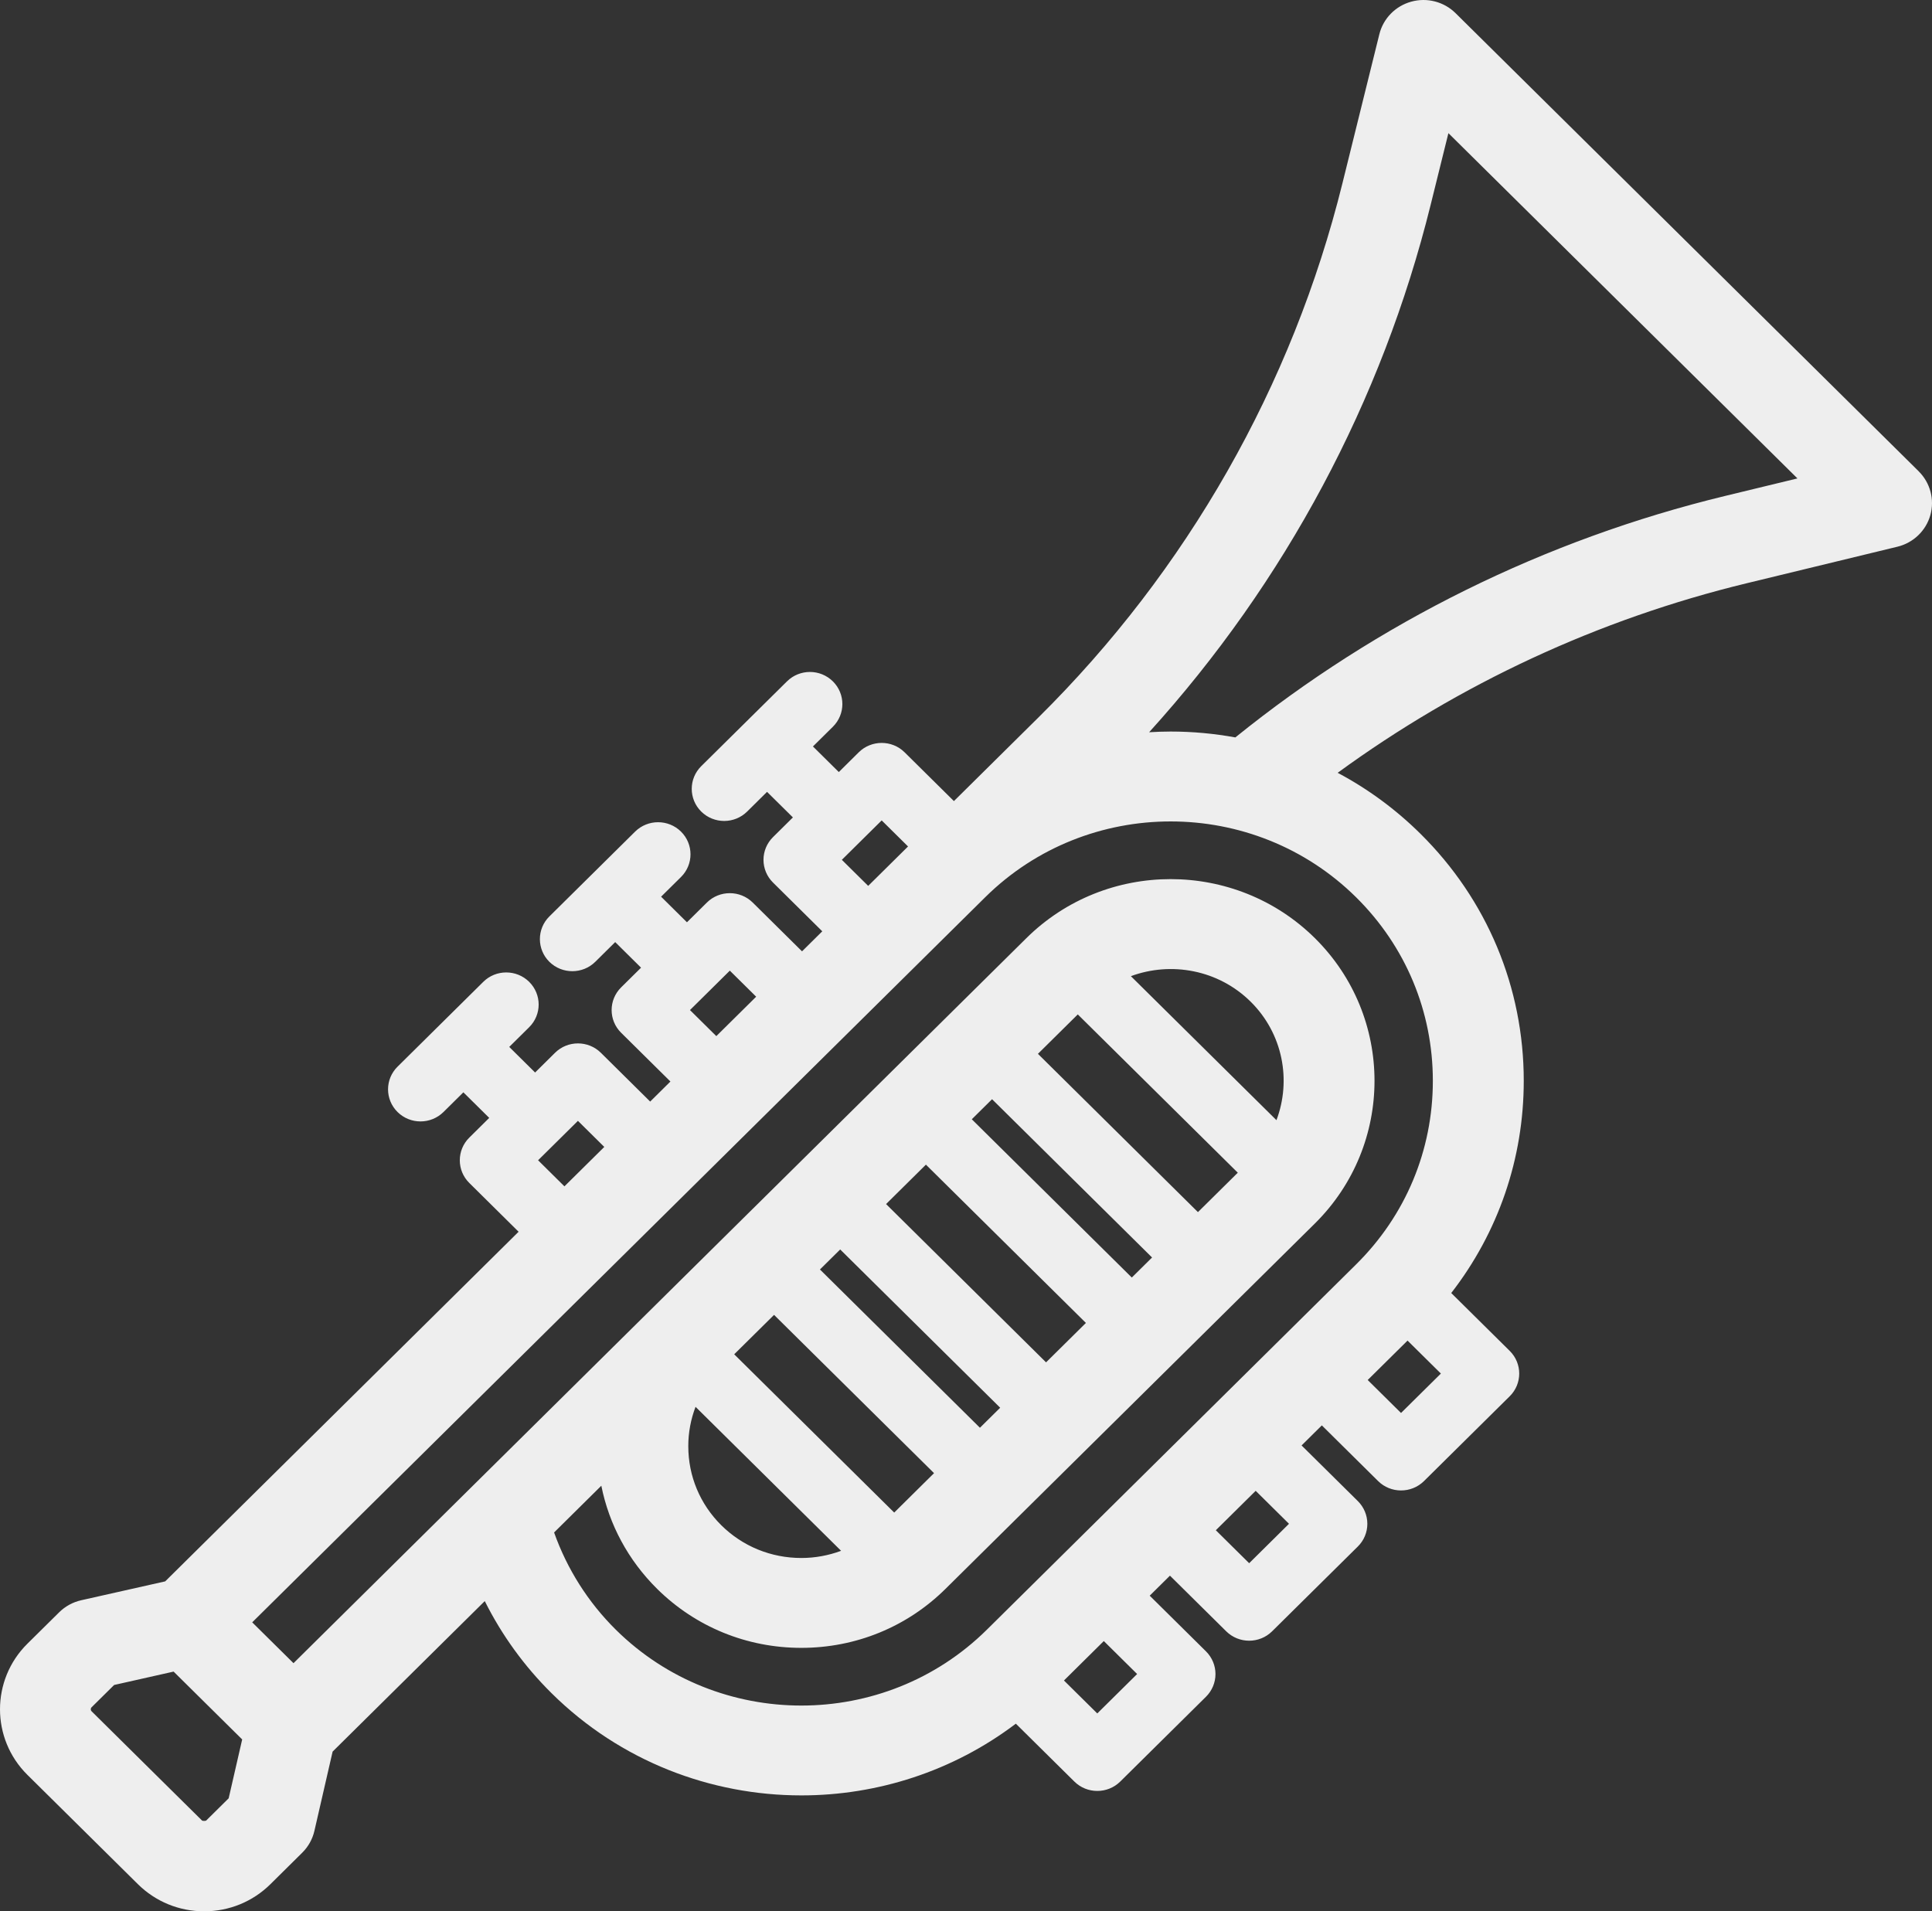 <svg width="94" height="93" viewBox="0 0 94 93" fill="none" xmlns="http://www.w3.org/2000/svg">
<rect x="0" y="0" width="94" height="93" fill="#333333" stroke="none"/>
<path d="M93.353 22.932L70.82 0.641C70.255 0.082 69.431 -0.132 68.662 0.081C67.894 0.293 67.3 0.899 67.111 1.666L65.313 8.927C62.877 18.764 57.763 27.748 50.523 34.911L46.412 38.979L44.013 36.606C43.397 35.996 42.397 35.997 41.781 36.606L40.812 37.566L39.553 36.321L40.523 35.362C41.139 34.752 41.139 33.763 40.523 33.154C39.906 32.543 38.906 32.544 38.29 33.154L34.118 37.28C33.502 37.89 33.502 38.879 34.118 39.489C34.426 39.793 34.831 39.946 35.235 39.946C35.639 39.946 36.043 39.793 36.351 39.489L37.32 38.53L38.578 39.774L37.609 40.733C37.313 41.026 37.147 41.423 37.147 41.837C37.147 42.252 37.313 42.649 37.609 42.942L40.007 45.315L39.022 46.29L36.624 43.917C36.008 43.307 35.007 43.307 34.392 43.917L33.423 44.876L32.165 43.631L33.134 42.673C33.75 42.063 33.75 41.074 33.134 40.464C32.517 39.855 31.518 39.855 30.901 40.464L26.73 44.591C26.114 45.2 26.114 46.19 26.73 46.8C27.038 47.104 27.443 47.256 27.847 47.256C28.25 47.256 28.655 47.104 28.963 46.799L29.932 45.84L31.19 47.085L30.221 48.043C29.604 48.654 29.604 49.642 30.221 50.252L32.619 52.624L31.634 53.6L29.236 51.227C28.62 50.617 27.619 50.617 27.004 51.227L26.035 52.186L24.777 50.941L25.746 49.982C26.362 49.372 26.362 48.384 25.746 47.774C25.13 47.164 24.129 47.164 23.514 47.774L19.343 51.901C18.726 52.511 18.726 53.499 19.343 54.109C19.651 54.413 20.055 54.566 20.459 54.566C20.863 54.566 21.268 54.413 21.576 54.109L22.545 53.15L23.803 54.394L22.834 55.353C22.217 55.963 22.217 56.952 22.834 57.561L25.232 59.934L8.037 76.946L3.953 77.864C3.546 77.955 3.174 78.159 2.879 78.45L1.333 79.979C-0.444 81.738 -0.444 84.601 1.333 86.36L6.708 91.678C7.57 92.53 8.715 93 9.933 93C11.151 93 12.298 92.53 13.159 91.678L14.705 90.148C14.999 89.857 15.205 89.489 15.297 89.087L16.183 85.229L23.586 77.905C24.412 79.558 25.507 81.073 26.838 82.389C30.188 85.704 34.589 87.36 38.99 87.36C42.675 87.36 46.357 86.194 49.425 83.87L52.272 86.686C52.58 86.991 52.984 87.143 53.388 87.143C53.792 87.143 54.196 86.991 54.505 86.686L58.676 82.56C58.972 82.267 59.138 81.87 59.138 81.455C59.138 81.04 58.971 80.644 58.676 80.351L55.938 77.642L56.923 76.668L59.661 79.376C59.969 79.68 60.373 79.833 60.777 79.833C61.181 79.833 61.585 79.68 61.893 79.376L66.065 75.249C66.361 74.957 66.527 74.56 66.527 74.145C66.527 73.73 66.36 73.333 66.065 73.04L63.327 70.332L64.313 69.356L67.051 72.065C67.359 72.37 67.763 72.522 68.167 72.522C68.571 72.522 68.975 72.37 69.284 72.065L73.454 67.939C74.071 67.329 74.071 66.34 73.454 65.731L70.609 62.916C72.895 59.968 74.137 56.376 74.137 52.59C74.137 48.045 72.352 43.775 69.11 40.568C67.903 39.374 66.546 38.38 65.083 37.603C71.013 33.276 77.767 30.129 84.978 28.381L92.317 26.602C93.092 26.414 93.704 25.827 93.919 25.067C94.133 24.308 93.916 23.491 93.352 22.933L93.353 22.932ZM65.983 61.52L48.015 79.297C43.038 84.219 34.939 84.219 29.962 79.297C28.609 77.958 27.588 76.338 26.959 74.566L29.257 72.292C29.634 74.182 30.566 75.918 31.97 77.308C33.843 79.161 36.335 80.181 38.988 80.181C41.641 80.181 44.134 79.161 46.005 77.308L63.975 59.532C67.843 55.703 67.843 49.474 63.974 45.647C60.104 41.819 53.808 41.819 49.939 45.647L36.624 58.82L36.622 58.821L14.28 80.926L12.271 78.939L47.93 43.662C52.907 38.738 61.005 38.738 65.983 43.662C68.389 46.043 69.714 49.214 69.714 52.591C69.715 55.968 68.39 59.139 65.983 61.52ZM62.105 54.505L55.022 47.498C56.981 46.774 59.276 47.184 60.849 48.739C62.422 50.295 62.837 52.566 62.105 54.505ZM52.439 49.359L60.224 57.061L58.285 58.979L50.5 51.277L52.439 49.359ZM56.053 61.187L55.067 62.162L47.282 54.461L48.268 53.485L56.053 61.187ZM52.834 64.371L50.895 66.289L43.111 58.587L45.05 56.669L52.834 64.371ZM48.663 68.497L47.678 69.471L39.894 61.77L40.879 60.796L48.663 68.497ZM33.841 68.453L40.923 75.459C40.313 75.685 39.661 75.808 38.989 75.808C37.517 75.808 36.134 75.244 35.096 74.217C34.059 73.191 33.488 71.824 33.488 70.367C33.487 69.702 33.612 69.057 33.841 68.453ZM35.722 65.897L37.661 63.979L45.445 71.68L43.507 73.598L35.722 65.897ZM40.959 41.837L42.898 39.919L44.18 41.187L42.241 43.105L40.959 41.837ZM33.57 49.147L35.509 47.229L36.791 48.497L34.852 50.415L33.57 49.147ZM26.18 56.456L28.119 54.538L29.401 55.807L27.462 57.725L26.18 56.456ZM11.126 87.501L10.03 88.585C10.01 88.606 9.852 88.606 9.832 88.585L4.457 83.268C4.402 83.213 4.402 83.125 4.457 83.071L5.553 81.987L8.447 81.336L11.783 84.637L11.126 87.501ZM55.326 81.454L53.387 83.372L51.766 81.769L53.705 79.85L55.326 81.454ZM62.715 74.144L60.777 76.062L59.155 74.458L61.094 72.54L62.715 74.144ZM68.166 68.752L66.544 67.148L68.483 65.23L70.105 66.834L68.166 68.752ZM83.926 24.133C75.176 26.254 67.044 30.277 60.105 35.881C59.076 35.694 58.025 35.595 56.957 35.595C56.606 35.595 56.257 35.609 55.91 35.629C62.526 28.328 67.241 19.522 69.607 9.967L70.471 6.479L87.453 23.279L83.926 24.133Z" fill="#EEEEEE"/>
</svg>
